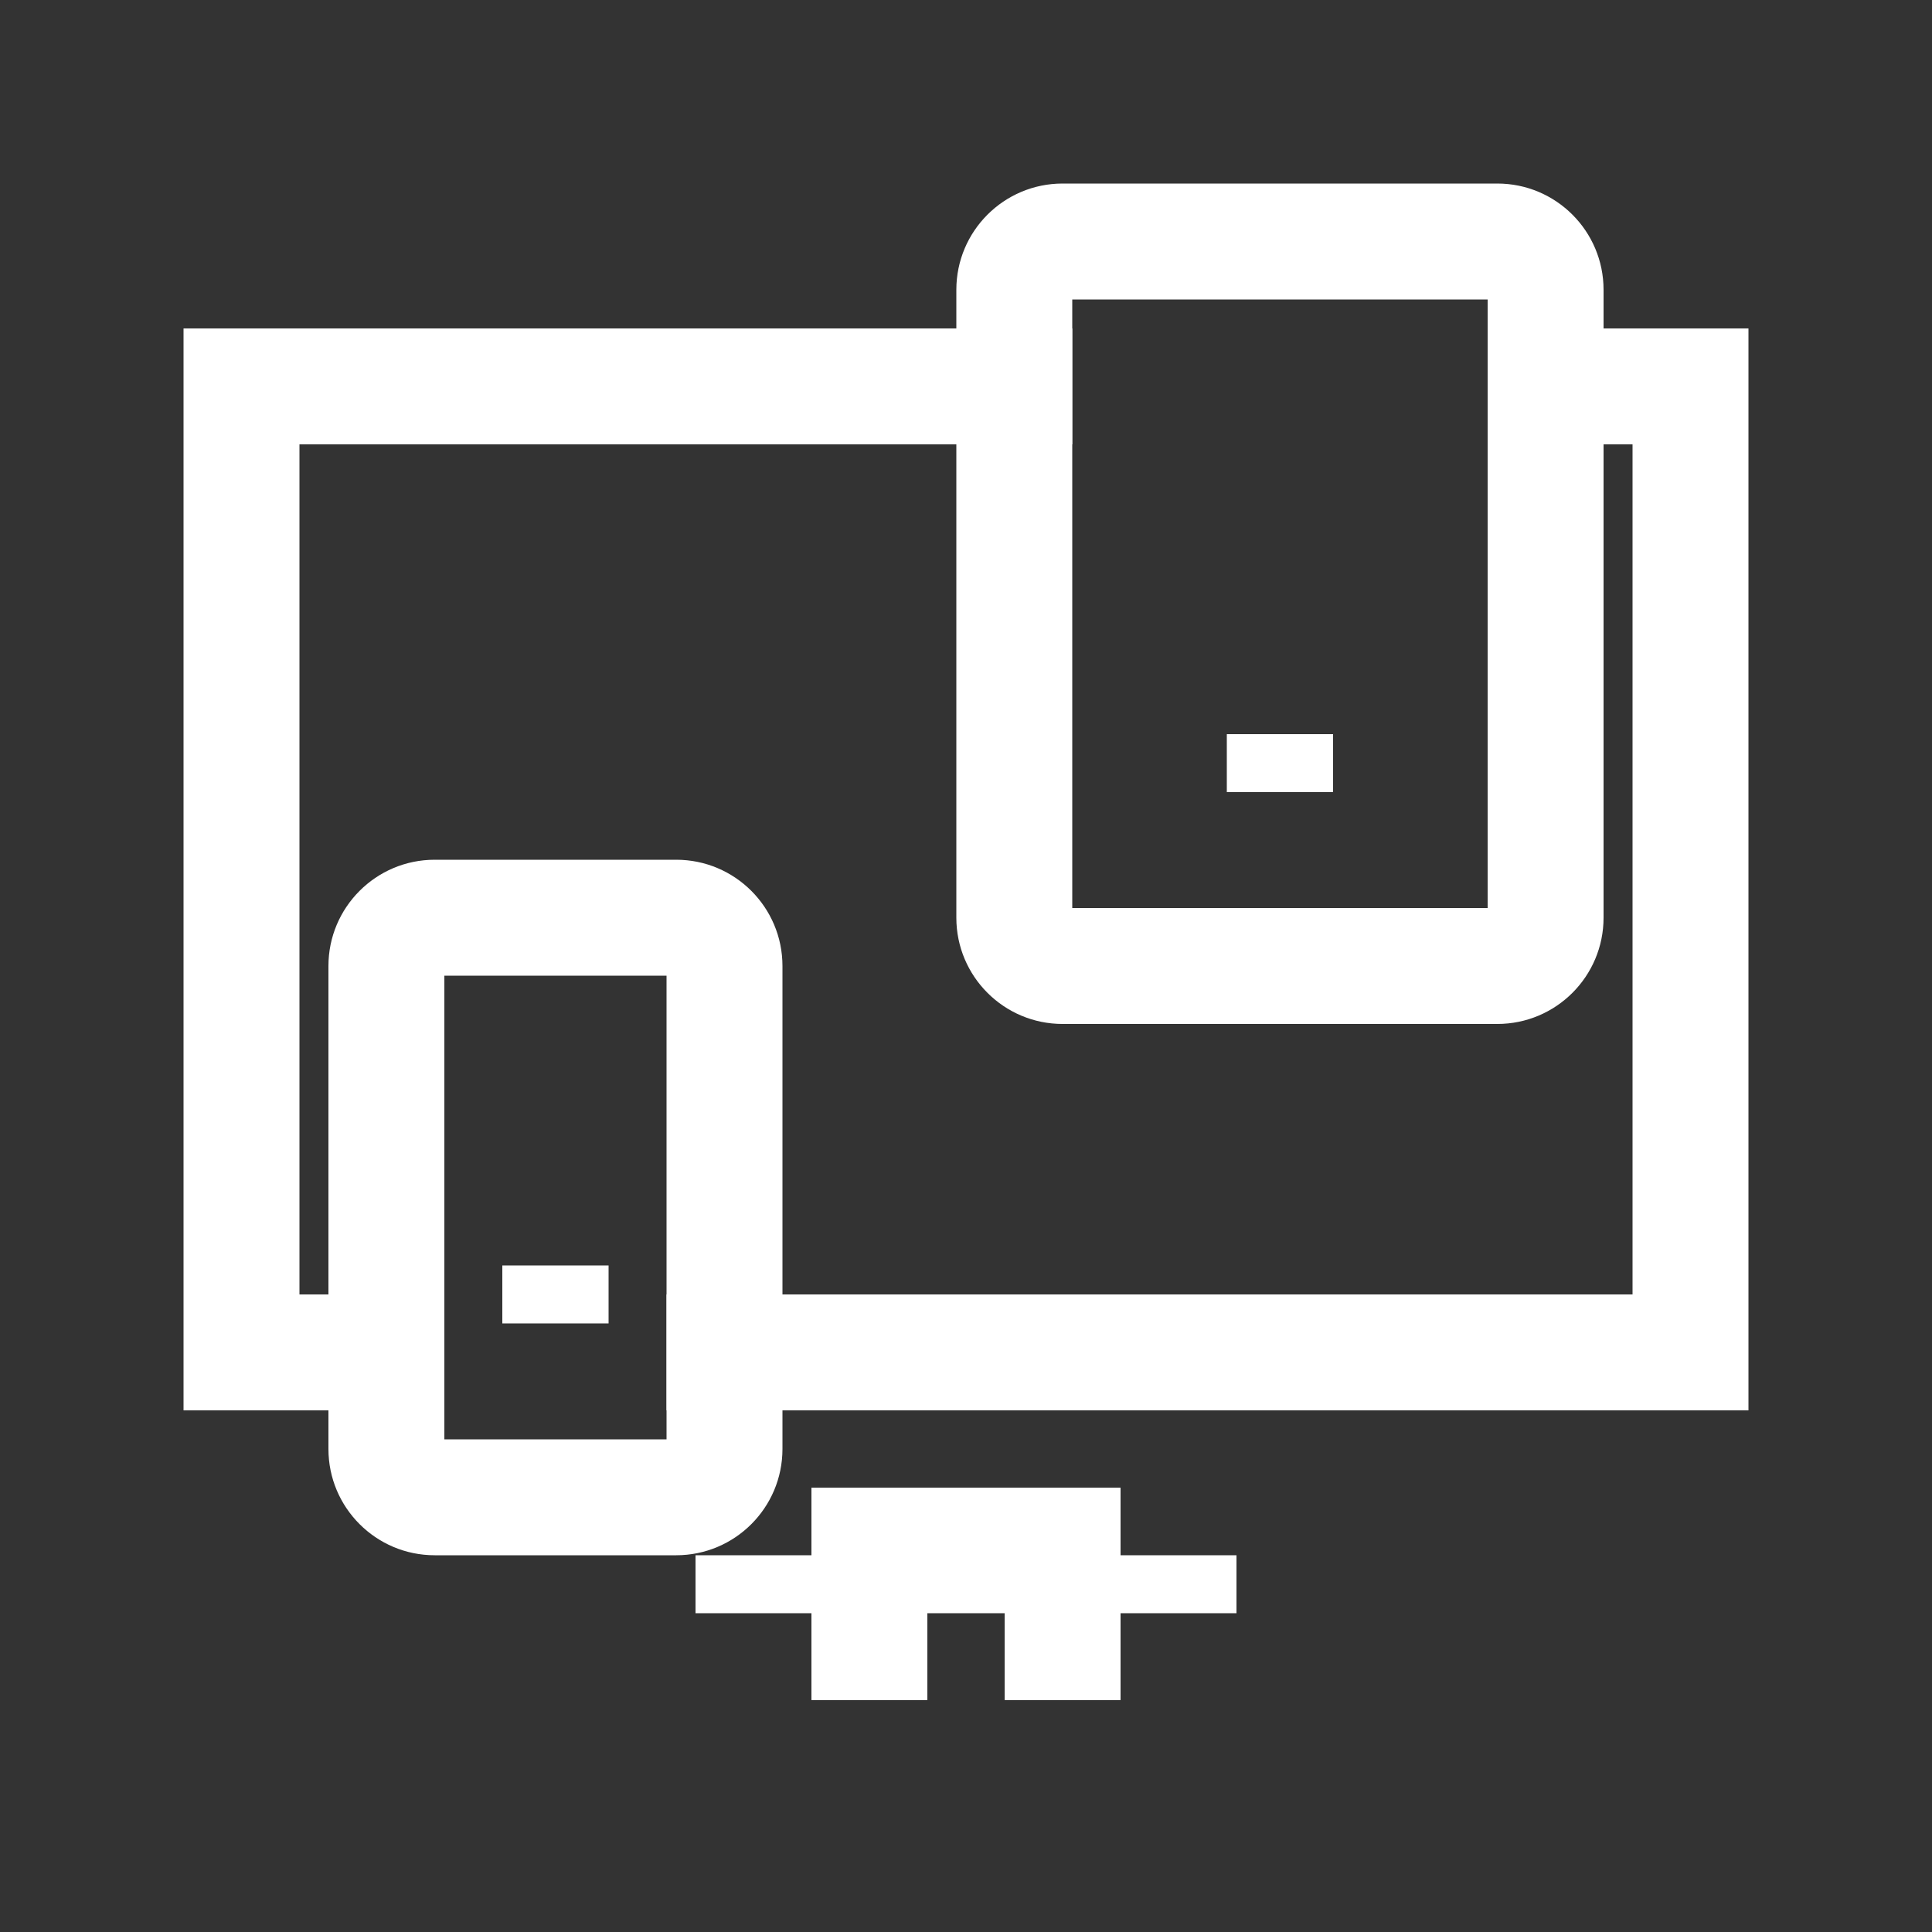 <svg width="32" height="32" viewBox="0 0 32 32" fill="none" xmlns="http://www.w3.org/2000/svg" xmlns:xlink="http://www.w3.org/1999/xlink">
<rect x="0" y="0" width="32" height="32" fill="#333333" stroke="none"/>
<path d="M6.4,23.36L7.36,23.36L7.36,21.44L6.4,21.44L6.4,23.36ZM4,22.4L3.04,22.4L3.04,23.36L4,23.36L4,22.4ZM4,6.4L4,5.44L3.04,5.44L3.04,6.4L4,6.4ZM16.8,7.36L17.76,7.36L17.76,5.44L16.8,5.44L16.8,7.36ZM6.4,21.44L4,21.44L4,23.36L6.4,23.36L6.4,21.44ZM4.96,22.4L4.96,6.4L3.04,6.4L3.04,22.4L4.96,22.4ZM4,7.36L16.8,7.36L16.8,5.44L4,5.44L4,7.36Z" transform="rotate(0 10.4 14.4)" fill="#FFFFFF"/>
<path d="M25.6,5.44L24.64,5.44L24.64,7.36L25.6,7.36L25.6,5.44ZM28,6.4L28.96,6.4L28.96,5.44L28,5.44L28,6.4ZM28,22.4L28,23.36L28.96,23.36L28.96,22.4L28,22.4ZM12,21.44L11.04,21.44L11.04,23.36L12,23.36L12,21.44ZM25.6,7.36L28,7.36L28,5.44L25.6,5.44L25.6,7.36ZM27.04,6.4L27.04,22.4L28.96,22.4L28.96,6.4L27.04,6.4ZM28,21.44L12,21.44L12,23.36L28,23.36L28,21.44Z" transform="rotate(0 20 14.4)" fill="#FFFFFF"/>
<line x1="12" y1="26.24" x2="20" y2="26.24" stroke="#FFFFFF" stroke-width="0.96" stroke-miterlimit="10" stroke-linecap="square"/>
<path d="M24.8,15.04L17.6,15.04L17.6,16.96L24.8,16.96L24.8,15.04ZM17.6,15.04C17.688,15.04 17.76,15.111 17.76,15.2L15.84,15.2C15.84,16.172 16.628,16.96 17.6,16.96L17.6,15.04ZM17.76,15.2L17.76,4.8L15.84,4.8L15.84,15.2L17.76,15.2ZM17.76,4.8C17.76,4.889 17.688,4.96 17.6,4.96L17.6,3.04C16.628,3.04 15.84,3.828 15.84,4.8L17.76,4.8ZM17.6,4.96L24.8,4.96L24.8,3.04L17.6,3.04L17.6,4.96ZM24.8,4.96C24.711,4.96 24.64,4.889 24.64,4.8L26.56,4.8C26.56,3.828 25.772,3.04 24.8,3.04L24.8,4.96ZM24.64,4.8L24.64,15.2L26.56,15.2L26.56,4.8L24.64,4.8ZM24.64,15.2C24.64,15.111 24.711,15.04 24.8,15.04L24.8,16.96C25.772,16.96 26.56,16.172 26.56,15.2L24.64,15.2Z" transform="rotate(0 21.2 10)" fill="#FFFFFF"/>
<line x1="20.8" y1="12.64" x2="21.6" y2="12.64" stroke="#FFFFFF" stroke-width="0.96" stroke-miterlimit="10" stroke-linecap="square"/>
<path d="M11.2,23.84L7.2,23.84L7.2,25.76L11.2,25.76L11.2,23.84ZM7.2,23.84C7.289,23.84 7.36,23.911 7.36,24L5.44,24C5.44,24.972 6.229,25.76 7.2,25.76L7.2,23.84ZM7.36,24L7.36,16L5.44,16L5.44,24L7.36,24ZM7.36,16C7.36,16.089 7.289,16.16 7.2,16.16L7.2,14.24C6.229,14.24 5.44,15.028 5.44,16L7.36,16ZM7.2,16.16L11.2,16.16L11.2,14.24L7.2,14.24L7.2,16.16ZM11.2,16.16C11.112,16.16 11.04,16.089 11.04,16L12.96,16C12.96,15.028 12.172,14.24 11.2,14.24L11.2,16.16ZM11.04,16L11.04,24L12.96,24L12.96,16L11.04,16ZM11.04,24C11.04,23.911 11.112,23.84 11.2,23.84L11.2,25.76C12.172,25.76 12.96,24.972 12.96,24L11.04,24Z" transform="rotate(0 9.2 20)" fill="#FFFFFF"/>
<line x1="8.8" y1="21.44" x2="9.6" y2="21.44" stroke="#FFFFFF" stroke-width="0.96" stroke-miterlimit="10" stroke-linecap="square"/>
<path d="M16.64,27.2L16.64,28.16L18.56,28.16L18.56,27.2L16.64,27.2ZM17.6,25.6L18.56,25.6L18.56,24.64L17.6,24.64L17.6,25.6ZM14.4,25.6L14.4,24.64L13.44,24.64L13.44,25.6L14.4,25.6ZM13.44,27.2L13.44,28.16L15.36,28.16L15.36,27.2L13.44,27.2ZM18.56,27.2L18.56,25.6L16.64,25.6L16.64,27.2L18.56,27.2ZM17.6,24.64L14.4,24.64L14.4,26.56L17.6,26.56L17.6,24.64ZM13.44,25.6L13.44,27.2L15.36,27.2L15.36,25.6L13.44,25.6Z" transform="rotate(0 16 26.4)" fill="#FFFFFF"/>
</svg>
